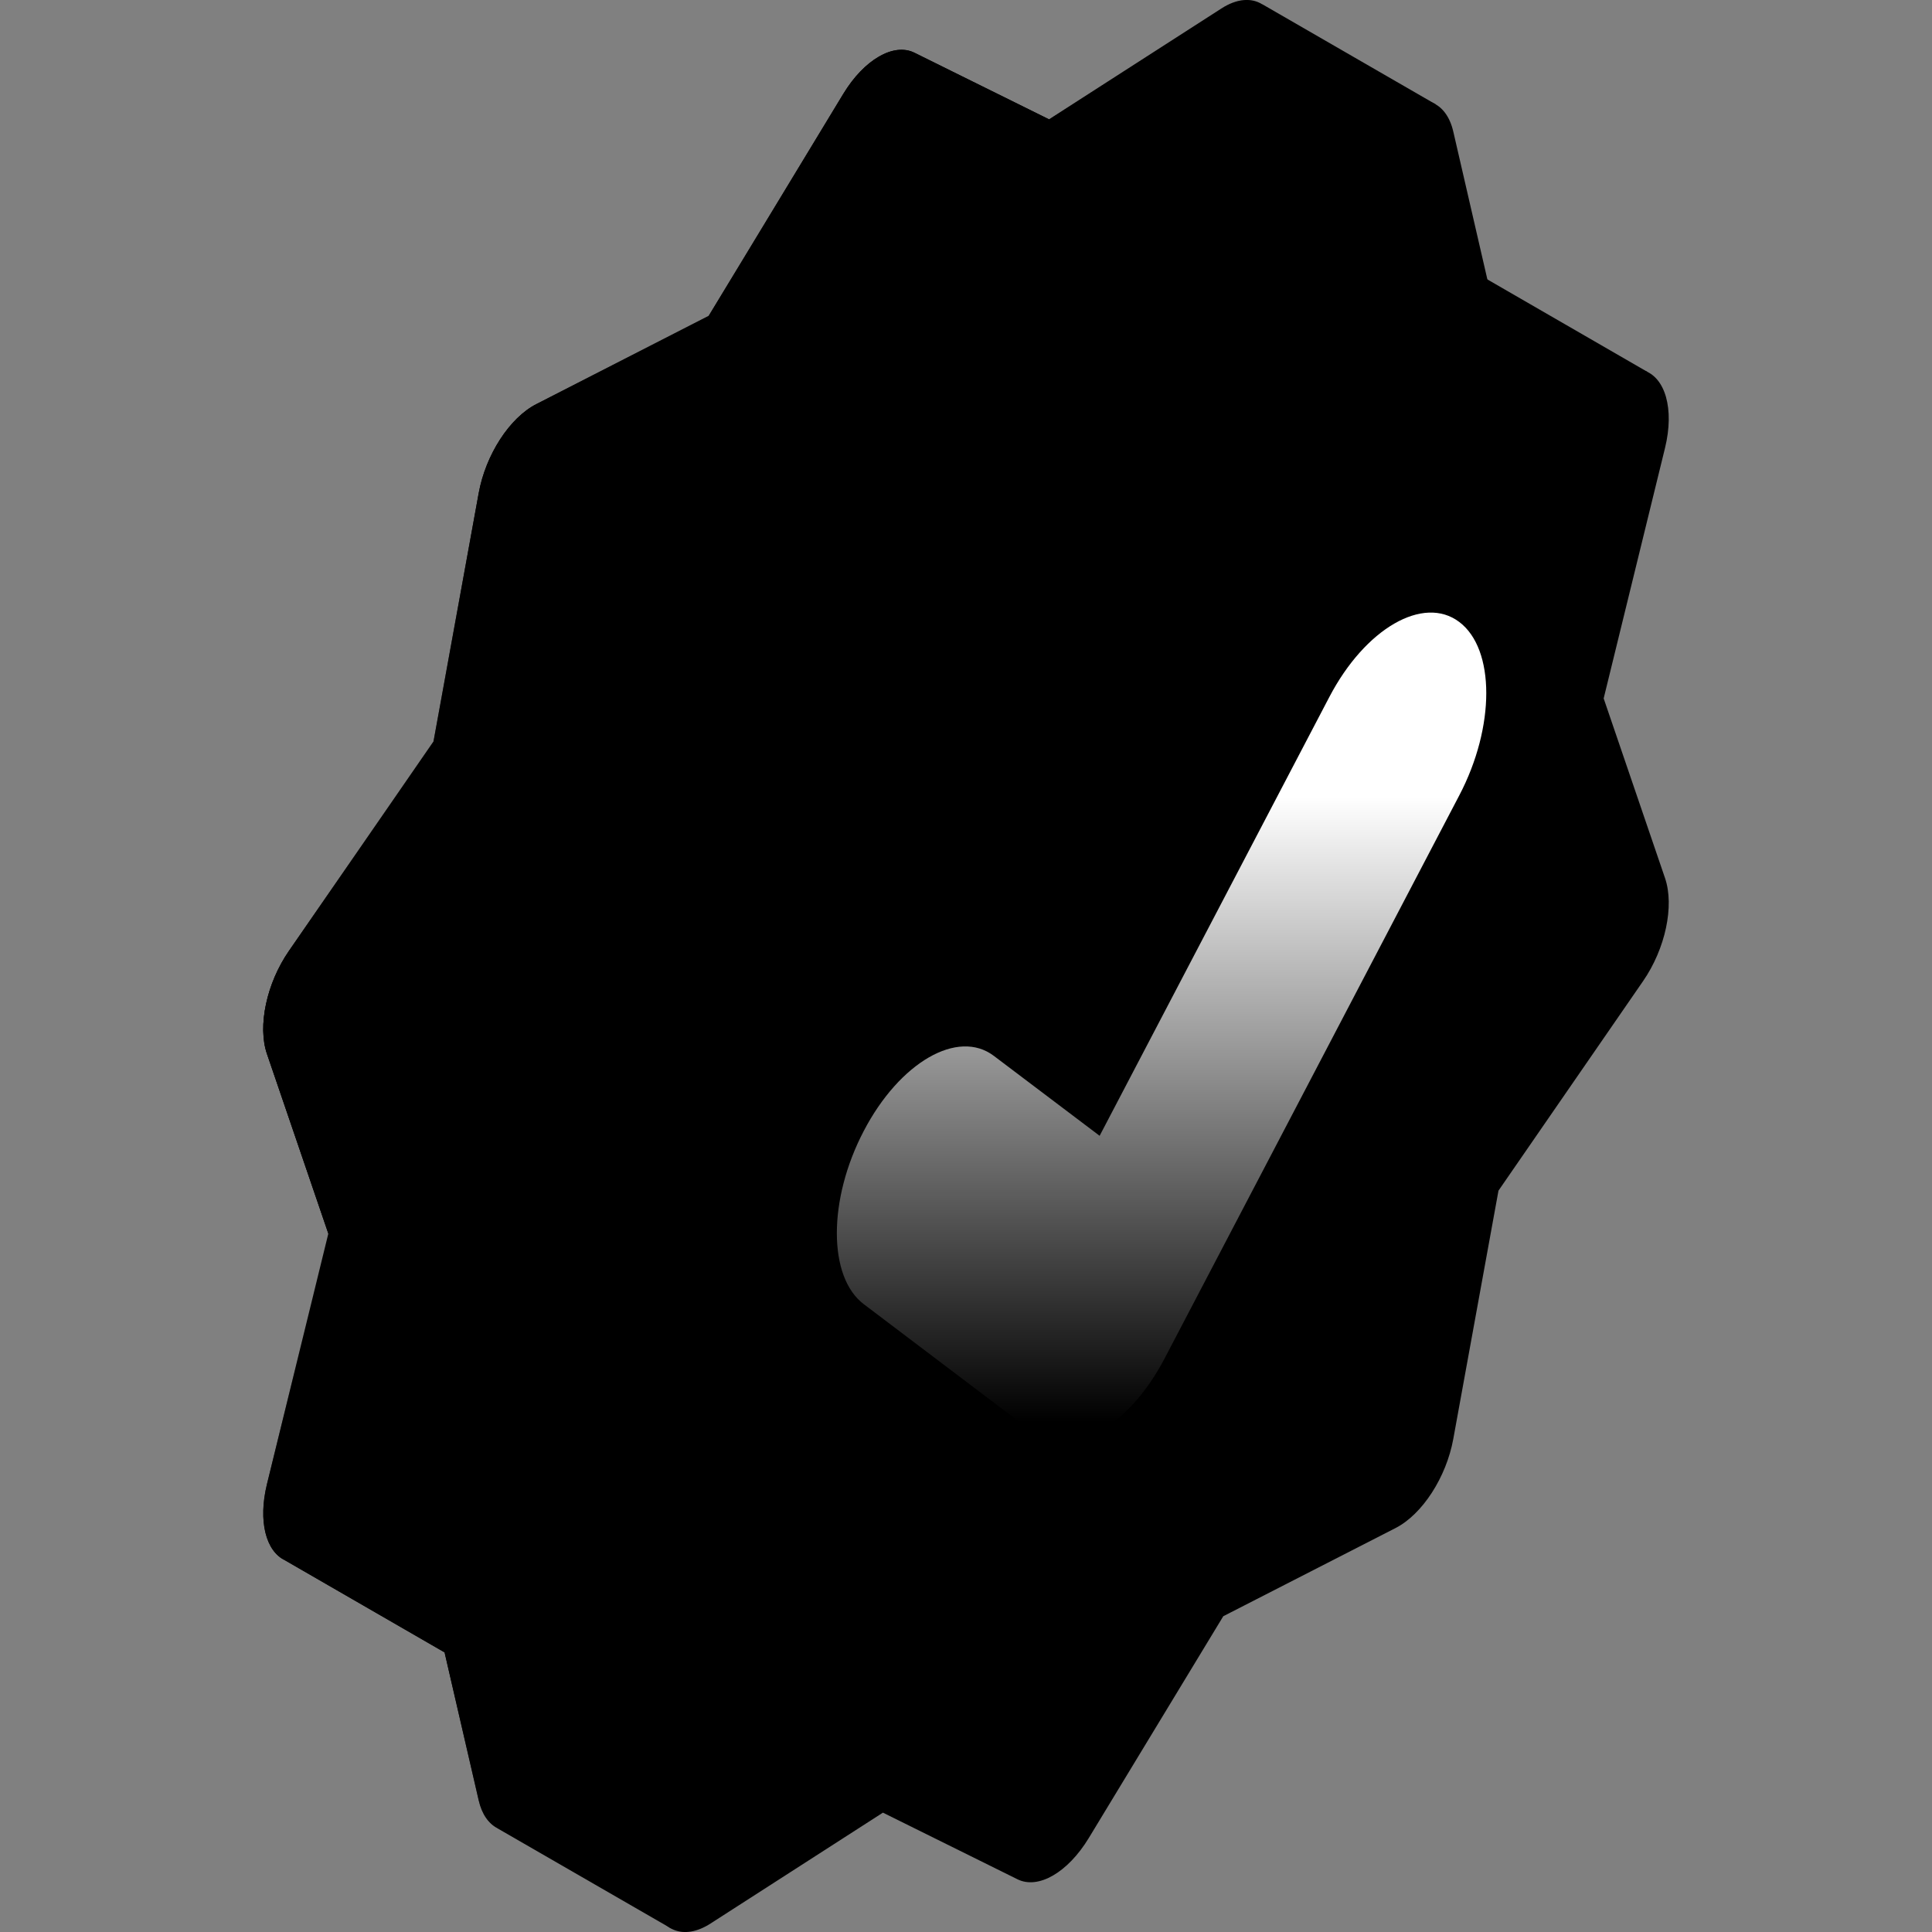 <svg width="18" height="18" viewBox="0 0 18 18" fill="none" xmlns="http://www.w3.org/2000/svg">
<rect x="0" y="0" width="18" height="18" fill="#808080" stroke="none"/>
<path d="M15.351 3.466L13.741 2.536L13.374 0.971L11.761 0.04L11.761 0.041C11.66 -0.023 11.524 -0.014 11.38 0.079L9.774 1.112L8.52 0.491C8.327 0.395 8.051 0.555 7.857 0.874L6.603 2.942L4.997 3.765C4.748 3.892 4.525 4.237 4.46 4.594L4.039 6.907L2.692 8.859C2.484 9.16 2.399 9.559 2.487 9.818L3.059 11.493L2.487 13.828C2.404 14.168 2.475 14.454 2.658 14.538L2.657 14.538L4.142 15.395L4.46 16.774C4.49 16.903 4.552 16.99 4.635 17.033L4.634 17.033L6.253 17.967L15.351 3.466Z" fill="url(#paint0_linear_2114_8458)" style=""/>
<path d="M6.252 17.967L5.661 15.884L4.142 15.395L4.46 16.774C4.49 16.903 4.552 16.99 4.635 17.033L4.634 17.033L6.252 17.967Z" fill="url(#paint1_linear_2114_8458)" style=""/>
<path d="M3.059 11.493L2.487 13.828C2.404 14.168 2.475 14.454 2.658 14.538L2.657 14.538L4.142 15.395L4.682 12.43L3.059 11.493Z" fill="url(#paint2_linear_2114_8458)" style=""/>
<path d="M13.484 1.439L13.374 0.971L11.761 0.04L11.761 0.041C11.66 -0.023 11.524 -0.014 11.38 0.079L9.774 1.112L11.397 2.048L13.484 1.439Z" fill="url(#paint3_linear_2114_8458)" style=""/>
<path d="M7.857 0.874L6.603 2.942L8.226 3.879L11.397 2.049L9.774 1.112L8.52 0.492C8.327 0.396 8.051 0.555 7.857 0.874Z" fill="url(#paint4_linear_2114_8458)" style=""/>
<path d="M7.857 0.874L6.603 2.942L8.226 3.879L11.397 2.049L9.774 1.112L8.52 0.492C8.327 0.396 8.051 0.555 7.857 0.874Z" fill="url(#paint5_linear_2114_8458)" style=""/>
<path d="M8.226 3.879L6.603 2.942L4.997 3.765C4.748 3.892 4.525 4.237 4.46 4.594L4.039 6.908L5.661 7.844L8.226 3.879Z" fill="url(#paint6_linear_2114_8458)" style=""/>
<path d="M8.226 3.879L6.603 2.942L4.997 3.765C4.748 3.892 4.525 4.237 4.46 4.594L4.039 6.908L5.661 7.844L8.226 3.879Z" fill="url(#paint7_linear_2114_8458)" style=""/>
<path d="M2.487 9.818L3.059 11.493L4.682 12.429L5.661 7.844L4.039 6.907L2.692 8.859C2.484 9.16 2.399 9.559 2.487 9.818Z" fill="url(#paint8_linear_2114_8458)" style=""/>
<path d="M2.487 9.818L3.059 11.493L4.682 12.429L5.661 7.844L4.039 6.907L2.692 8.859C2.484 9.16 2.399 9.559 2.487 9.818Z" fill="url(#paint9_linear_2114_8458)" style=""/>
<path d="M10.143 1.428L11.397 2.049L13.003 1.016C13.252 0.856 13.475 0.944 13.54 1.226L13.961 3.052L15.308 3.449C15.516 3.511 15.601 3.811 15.513 4.172L14.941 6.507L15.513 8.182C15.601 8.441 15.516 8.84 15.308 9.141L13.961 11.093L13.54 13.406C13.475 13.763 13.252 14.108 13.003 14.236L11.397 15.058L10.143 17.126C9.949 17.445 9.674 17.605 9.48 17.509L8.226 16.888L6.62 17.921C6.371 18.081 6.148 17.993 6.083 17.711L5.661 15.885L4.315 15.488C4.107 15.426 4.022 15.126 4.11 14.765L4.682 12.43L4.11 10.755C4.022 10.496 4.107 10.097 4.315 9.796L5.661 7.844L6.083 5.531C6.148 5.174 6.371 4.828 6.62 4.701L8.226 3.879L9.48 1.811C9.673 1.491 9.949 1.332 10.143 1.428Z" fill="url(#paint10_linear_2114_8458)" style=""/>
<path d="M13.681 7.234C13.681 4.385 11.948 3.075 9.811 4.309C7.674 5.543 5.942 8.853 5.942 11.702C5.942 14.551 7.675 15.861 9.811 14.627C11.948 13.393 13.681 10.083 13.681 7.234Z" fill="url(#paint11_linear_2114_8458)" style=""/>
<path d="M9.348 10.871L6.9 10.972V12.125L6.902 12.127C6.89 12.445 6.972 12.715 7.151 12.85L8.742 14.053C8.91 14.18 9.129 14.165 9.348 14.038C9.567 13.912 9.786 13.673 9.954 13.354L9.348 10.871Z" fill="url(#paint12_linear_2114_8458)" style=""/>
<path d="M12.699 5.277C12.365 5.041 11.822 5.337 11.488 5.976L9.408 9.95L9.166 9.783L8.321 9.292L8.321 9.294C7.985 9.093 7.472 9.405 7.151 10.019C6.816 10.658 6.816 11.381 7.151 11.634L8.742 12.837C8.774 12.861 8.807 12.878 8.842 12.892L8.841 12.893L9.69 13.388L13.489 5.735C13.489 5.735 12.702 5.279 12.699 5.277Z" fill="url(#paint13_linear_2114_8458)" style=""/>
<path d="M8.048 12.151L7.15 11.633C7.15 11.633 7.15 11.633 7.151 11.634L8.742 12.837C8.774 12.861 8.807 12.878 8.842 12.892L8.841 12.893L9.69 13.387L9.731 13.304L8.048 12.151Z" fill="url(#paint14_linear_2114_8458)" style=""/>
<path d="M12.699 5.277C12.365 5.041 11.822 5.337 11.488 5.976L9.408 9.95L10.245 10.582L13.489 5.735C13.489 5.735 12.702 5.279 12.699 5.277Z" fill="url(#paint15_linear_2114_8458)" style=""/>
<path d="M10.245 13.34C10.026 13.466 9.807 13.481 9.639 13.355L8.048 12.151C7.713 11.899 7.713 11.175 8.048 10.536C8.382 9.897 8.924 9.584 9.259 9.837L10.245 10.582L12.385 6.494C12.719 5.855 13.262 5.542 13.596 5.795C13.931 6.048 13.931 6.771 13.596 7.41L10.851 12.655C10.684 12.975 10.464 13.213 10.245 13.34Z" fill="url(#paint16_linear_2114_8458)" style=""/>
<defs>
<linearGradient id="paint0_linear_2114_8458" x1="8.902" y1="27.288" x2="8.902" y2="-2.119" gradientUnits="userSpaceOnUse">
<stop stop-color="#FFA538" style="stop-color:#FFA538;stop-color:color(display-p3 1 0.647 0.22);stop-opacity:1;"/>
<stop offset="1" stop-color="#FCF3B3" style="stop-color:#FCF3B3;stop-color:color(display-p3 0.988 0.953 0.702);stop-opacity:1;"/>
</linearGradient>
<linearGradient id="paint1_linear_2114_8458" x1="5.197" y1="15.615" x2="5.197" y2="18.216" gradientUnits="userSpaceOnUse">
<stop stop-color="#FFA538" style="stop-color:#FFA538;stop-color:color(display-p3 1 0.647 0.22);stop-opacity:1;"/>
<stop offset="1" stop-color="#FFA538" stop-opacity="0" style="stop-color:none;stop-opacity:0;"/>
</linearGradient>
<linearGradient id="paint2_linear_2114_8458" x1="2.85" y1="14.744" x2="3.933" y2="12.868" gradientUnits="userSpaceOnUse">
<stop stop-color="#FFA538" style="stop-color:#FFA538;stop-color:color(display-p3 1 0.647 0.22);stop-opacity:1;"/>
<stop offset="1" stop-color="#FFA538" stop-opacity="0" style="stop-color:none;stop-opacity:0;"/>
</linearGradient>
<linearGradient id="paint3_linear_2114_8458" x1="10.395" y1="3.412" x2="12.553" y2="-0.325" gradientUnits="userSpaceOnUse">
<stop stop-color="#FFA538" style="stop-color:#FFA538;stop-color:color(display-p3 1 0.647 0.22);stop-opacity:1;"/>
<stop offset="1" stop-color="#FFA538" stop-opacity="0" style="stop-color:none;stop-opacity:0;"/>
</linearGradient>
<linearGradient id="paint4_linear_2114_8458" x1="7.744" y1="4.671" x2="9.927" y2="0.89" gradientUnits="userSpaceOnUse">
<stop stop-color="#FFA538" style="stop-color:#FFA538;stop-color:color(display-p3 1 0.647 0.22);stop-opacity:1;"/>
<stop offset="1" stop-color="#FFA538" stop-opacity="0" style="stop-color:none;stop-opacity:0;"/>
</linearGradient>
<linearGradient id="paint5_linear_2114_8458" x1="8.5" y1="3.362" x2="10.683" y2="-0.419" gradientUnits="userSpaceOnUse">
<stop stop-color="#FCF3B3" stop-opacity="0" style="stop-color:none;stop-opacity:0;"/>
<stop offset="0.47" stop-color="#FCF3B3" stop-opacity="0.89" style="stop-color:#FCF3B3;stop-color:color(display-p3 0.988 0.953 0.702);stop-opacity:0.89;"/>
<stop offset="0.528" stop-color="#FCF3B3" style="stop-color:#FCF3B3;stop-color:color(display-p3 0.988 0.953 0.702);stop-opacity:1;"/>
<stop offset="0.597" stop-color="#FCF3B3" stop-opacity="0.854" style="stop-color:#FCF3B3;stop-color:color(display-p3 0.988 0.953 0.702);stop-opacity:0.854;"/>
<stop offset="1" stop-color="#FCF3B3" stop-opacity="0" style="stop-color:none;stop-opacity:0;"/>
</linearGradient>
<linearGradient id="paint6_linear_2114_8458" x1="3.152" y1="9.685" x2="6.66" y2="3.608" gradientUnits="userSpaceOnUse">
<stop stop-color="#FFA538" style="stop-color:#FFA538;stop-color:color(display-p3 1 0.647 0.22);stop-opacity:1;"/>
<stop offset="1" stop-color="#FFA538" stop-opacity="0" style="stop-color:none;stop-opacity:0;"/>
</linearGradient>
<linearGradient id="paint7_linear_2114_8458" x1="4.754" y1="6.909" x2="7.055" y2="2.925" gradientUnits="userSpaceOnUse">
<stop stop-color="#FCF3B3" stop-opacity="0" style="stop-color:none;stop-opacity:0;"/>
<stop offset="0.47" stop-color="#FCF3B3" stop-opacity="0.89" style="stop-color:#FCF3B3;stop-color:color(display-p3 0.988 0.953 0.702);stop-opacity:0.89;"/>
<stop offset="0.528" stop-color="#FCF3B3" style="stop-color:#FCF3B3;stop-color:color(display-p3 0.988 0.953 0.702);stop-opacity:1;"/>
<stop offset="0.597" stop-color="#FCF3B3" stop-opacity="0.854" style="stop-color:#FCF3B3;stop-color:color(display-p3 0.988 0.953 0.702);stop-opacity:0.854;"/>
<stop offset="1" stop-color="#FCF3B3" stop-opacity="0" style="stop-color:none;stop-opacity:0;"/>
</linearGradient>
<linearGradient id="paint8_linear_2114_8458" x1="3.252" y1="11.394" x2="5.057" y2="8.267" gradientUnits="userSpaceOnUse">
<stop stop-color="#FFA538" style="stop-color:#FFA538;stop-color:color(display-p3 1 0.647 0.22);stop-opacity:1;"/>
<stop offset="1" stop-color="#FFA538" stop-opacity="0" style="stop-color:none;stop-opacity:0;"/>
</linearGradient>
<linearGradient id="paint9_linear_2114_8458" x1="2.93" y1="11.951" x2="4.736" y2="8.824" gradientUnits="userSpaceOnUse">
<stop stop-color="#FCF3B3" stop-opacity="0" style="stop-color:none;stop-opacity:0;"/>
<stop offset="0.47" stop-color="#FCF3B3" stop-opacity="0.89" style="stop-color:#FCF3B3;stop-color:color(display-p3 0.988 0.953 0.702);stop-opacity:0.89;"/>
<stop offset="0.528" stop-color="#FCF3B3" style="stop-color:#FCF3B3;stop-color:color(display-p3 0.988 0.953 0.702);stop-opacity:1;"/>
<stop offset="0.597" stop-color="#FCF3B3" stop-opacity="0.854" style="stop-color:#FCF3B3;stop-color:color(display-p3 0.988 0.953 0.702);stop-opacity:0.854;"/>
<stop offset="1" stop-color="#FCF3B3" stop-opacity="0" style="stop-color:none;stop-opacity:0;"/>
</linearGradient>
<linearGradient id="paint10_linear_2114_8458" x1="9.811" y1="19.13" x2="2.406" y2="6.304" gradientUnits="userSpaceOnUse">
<stop stop-color="#FFA538" style="stop-color:#FFA538;stop-color:color(display-p3 1 0.647 0.22);stop-opacity:1;"/>
<stop offset="0.206" stop-color="#FBC33D" style="stop-color:#FBC33D;stop-color:color(display-p3 0.984 0.765 0.239);stop-opacity:1;"/>
<stop offset="0.396" stop-color="#F8D840" style="stop-color:#F8D840;stop-color:color(display-p3 0.973 0.847 0.251);stop-opacity:1;"/>
<stop offset="0.521" stop-color="#F7E041" style="stop-color:#F7E041;stop-color:color(display-p3 0.969 0.878 0.255);stop-opacity:1;"/>
<stop offset="1" stop-color="#FAEC8D" style="stop-color:#FAEC8D;stop-color:color(display-p3 0.98 0.925 0.553);stop-opacity:1;"/>
</linearGradient>
<linearGradient id="paint11_linear_2114_8458" x1="9.811" y1="17.417" x2="9.811" y2="-4.054" gradientUnits="userSpaceOnUse">
<stop stop-color="#FFA538" style="stop-color:#FFA538;stop-color:color(display-p3 1 0.647 0.22);stop-opacity:1;"/>
<stop offset="1" stop-color="#F7E041" style="stop-color:#F7E041;stop-color:color(display-p3 0.969 0.878 0.255);stop-opacity:1;"/>
</linearGradient>
<linearGradient id="paint12_linear_2114_8458" x1="8.427" y1="9.619" x2="8.427" y2="14.718" gradientUnits="userSpaceOnUse">
<stop offset="0.032" stop-color="#8B451C" style="stop-color:#8B451C;stop-color:color(display-p3 0.545 0.271 0.11);stop-opacity:1;"/>
<stop offset="1" stop-color="#8B451C" stop-opacity="0" style="stop-color:none;stop-opacity:0;"/>
</linearGradient>
<linearGradient id="paint13_linear_2114_8458" x1="8.222" y1="12.041" x2="9.139" y2="10.466" gradientUnits="userSpaceOnUse">
<stop offset="0.032" stop-color="#A996EB" style="stop-color:#A996EB;stop-color:color(display-p3 0.663 0.588 0.922);stop-opacity:1;"/>
<stop offset="0.682" stop-color="#D7CFF3" style="stop-color:#D7CFF3;stop-color:color(display-p3 0.843 0.812 0.953);stop-opacity:1;"/>
<stop offset="1" stop-color="#E9E5F6" style="stop-color:#E9E5F6;stop-color:color(display-p3 0.914 0.898 0.965);stop-opacity:1;"/>
</linearGradient>
<linearGradient id="paint14_linear_2114_8458" x1="9.008" y1="12.936" x2="7.718" y2="11.873" gradientUnits="userSpaceOnUse">
<stop offset="0.032" stop-color="#7662BD" style="stop-color:#7662BD;stop-color:color(display-p3 0.463 0.384 0.741);stop-opacity:1;"/>
<stop offset="1" stop-color="#7662BD" stop-opacity="0" style="stop-color:none;stop-opacity:0;"/>
</linearGradient>
<linearGradient id="paint15_linear_2114_8458" x1="10.012" y1="10.108" x2="11.95" y2="6.779" gradientUnits="userSpaceOnUse">
<stop offset="0.032" stop-color="#A996EB" style="stop-color:#A996EB;stop-color:color(display-p3 0.663 0.588 0.922);stop-opacity:1;"/>
<stop offset="0.682" stop-color="#D7CFF3" style="stop-color:#D7CFF3;stop-color:color(display-p3 0.843 0.812 0.953);stop-opacity:1;"/>
<stop offset="1" stop-color="#E9E5F6" style="stop-color:#E9E5F6;stop-color:color(display-p3 0.914 0.898 0.965);stop-opacity:1;"/>
</linearGradient>
<linearGradient id="paint16_linear_2114_8458" x1="10.822" y1="13.251" x2="10.822" y2="7.421" gradientUnits="userSpaceOnUse">
<stop stop-color="#DFDAEF" style="stop-color:#DFDAEF;stop-color:color(display-p3 0.875 0.855 0.937);stop-opacity:1;"/>
<stop offset="1" stop-color="white" style="stop-color:white;stop-opacity:1;"/>
</linearGradient>
</defs>
</svg>
